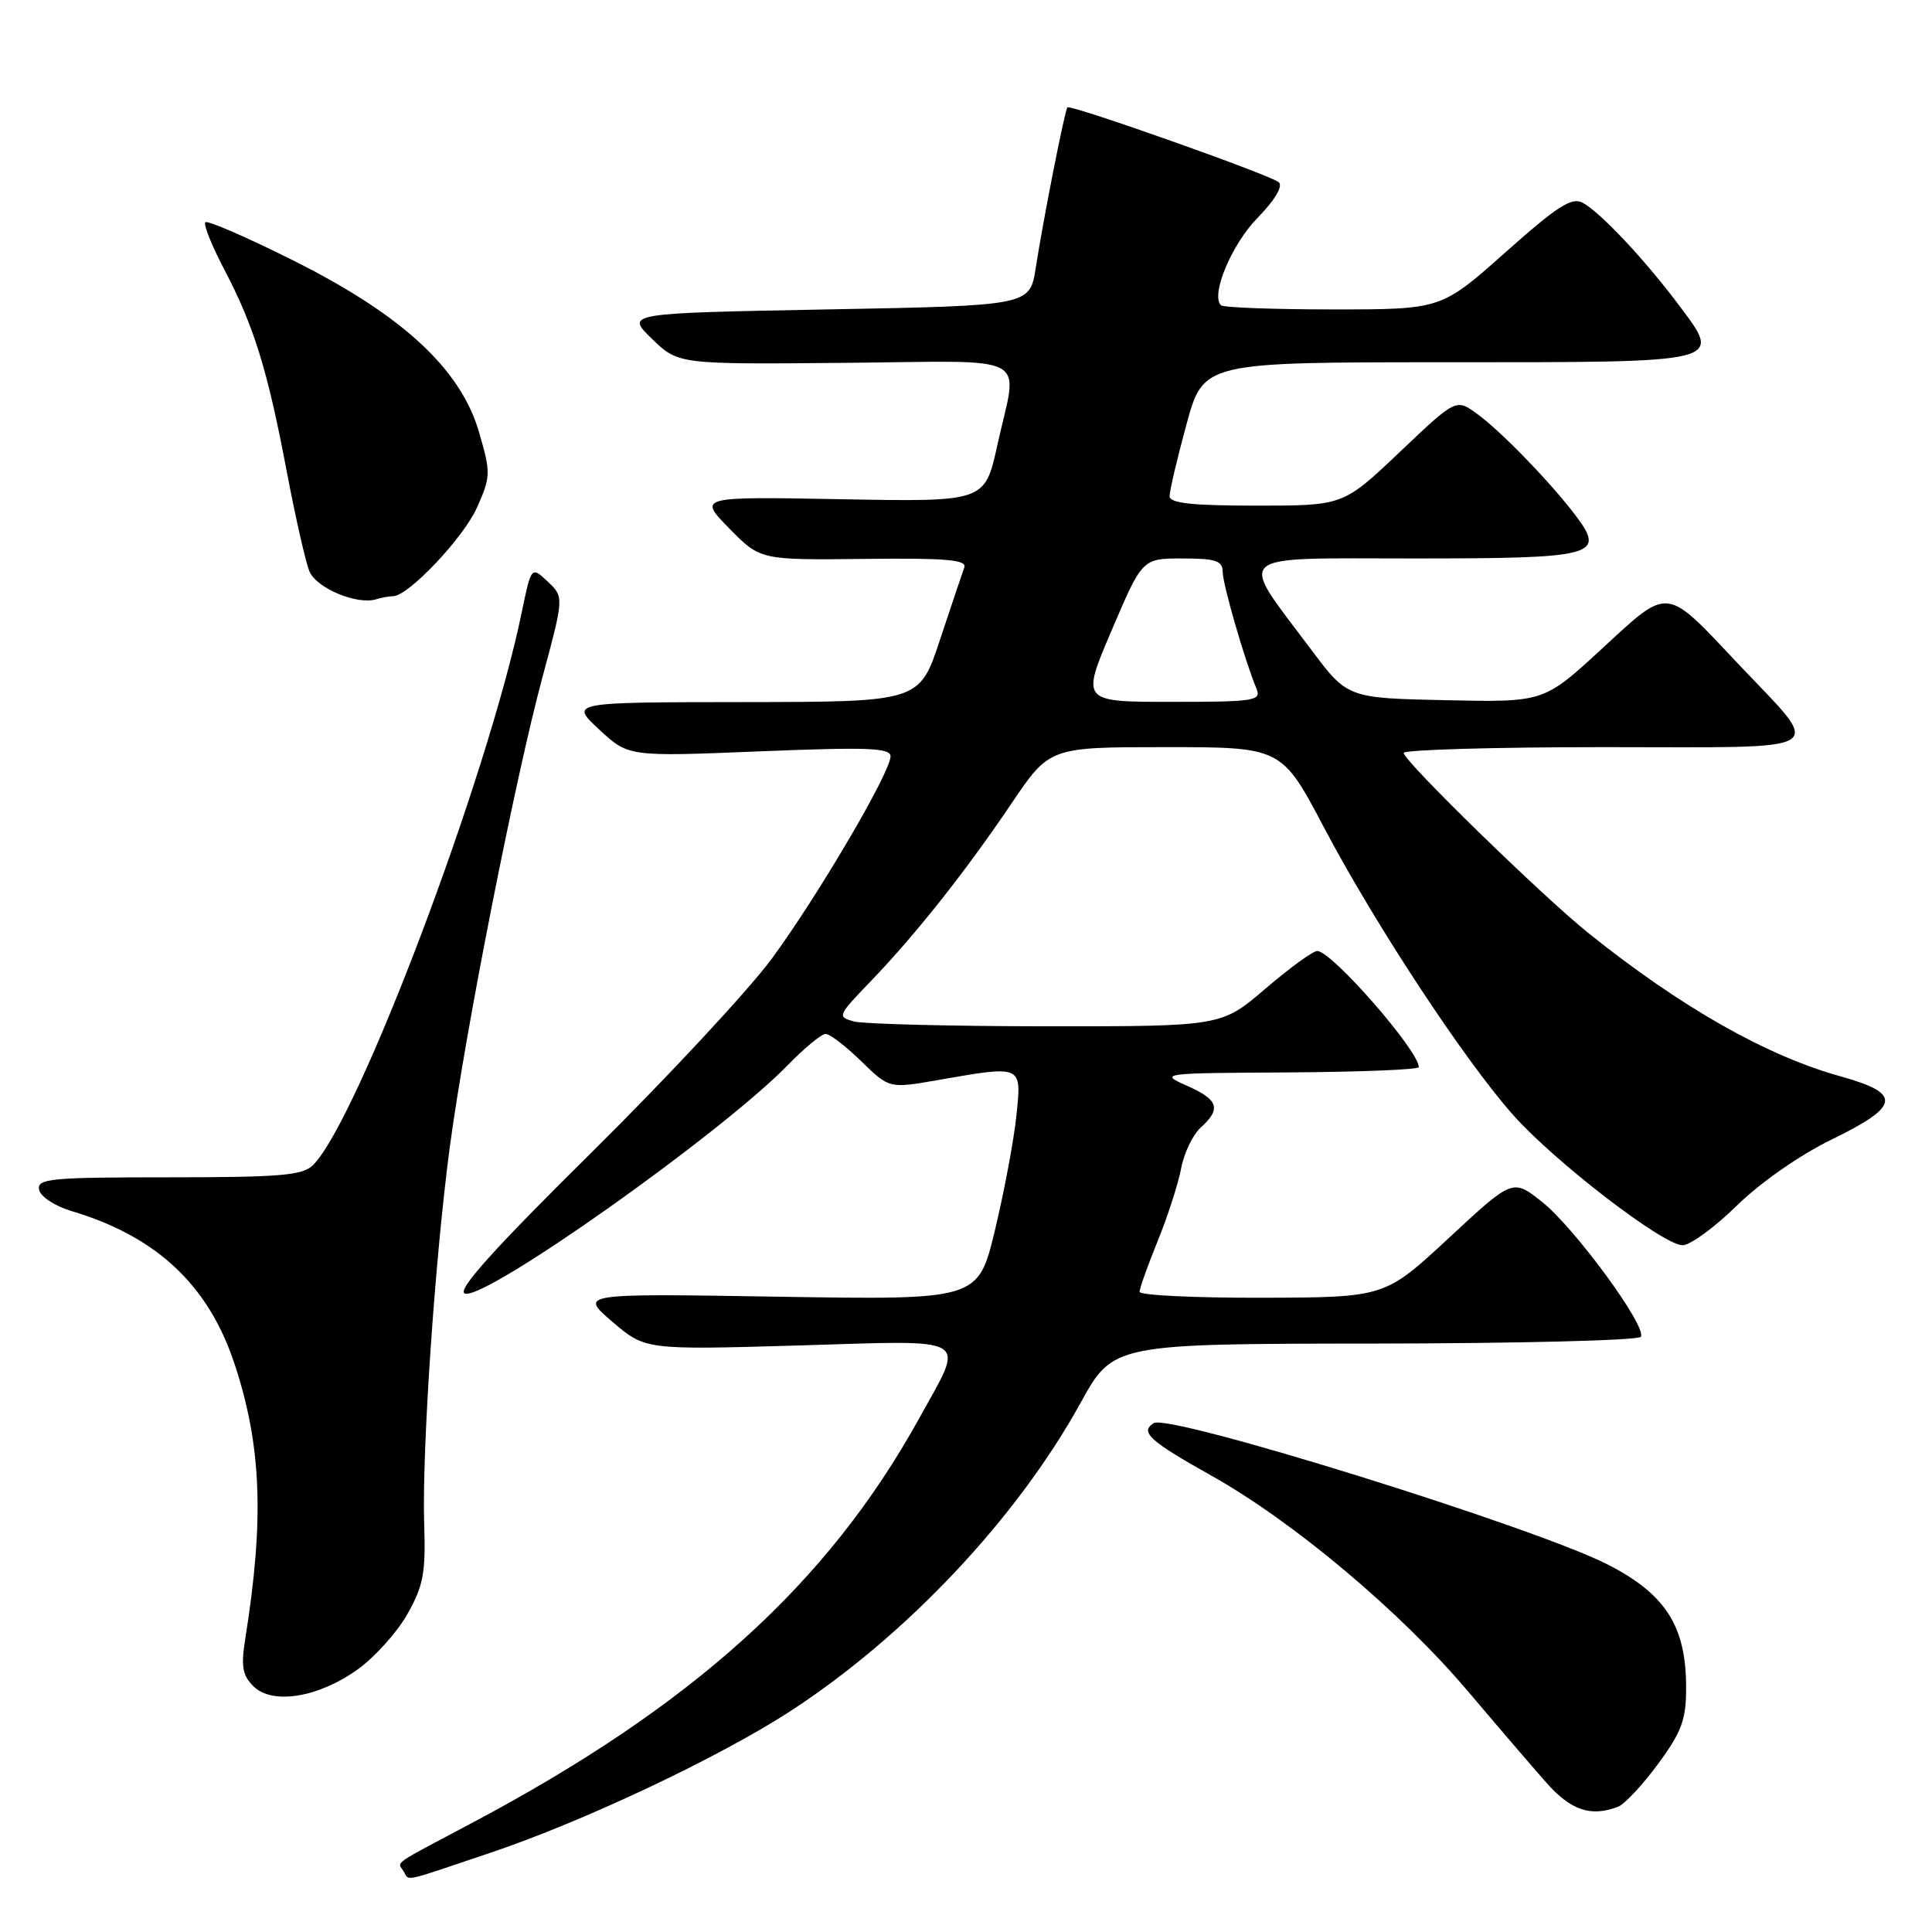 <?xml version="1.0" encoding="UTF-8" standalone="no"?>
<!DOCTYPE svg PUBLIC "-//W3C//DTD SVG 1.1//EN" "http://www.w3.org/Graphics/SVG/1.1/DTD/svg11.dtd" >
<svg xmlns="http://www.w3.org/2000/svg" xmlns:xlink="http://www.w3.org/1999/xlink" version="1.1" viewBox="0 0 256 256">
 <g >
 <path fill="currentColor"
d=" M 64.96 245.51 C 77.31 241.36 95.25 232.88 104.69 226.76 C 120.05 216.78 134.75 201.18 143.18 185.89 C 147.50 178.06 147.50 178.06 182.19 178.03 C 201.27 178.01 217.12 177.61 217.42 177.13 C 218.25 175.79 208.63 162.66 204.30 159.23 C 200.44 156.18 200.44 156.18 191.97 164.05 C 183.50 171.91 183.50 171.91 167.25 171.96 C 158.31 171.98 151.00 171.63 151.00 171.17 C 151.00 170.72 152.08 167.68 153.41 164.42 C 154.73 161.16 156.13 156.83 156.51 154.81 C 156.89 152.79 158.05 150.36 159.10 149.41 C 161.86 146.91 161.46 145.71 157.24 143.85 C 153.57 142.22 153.82 142.19 170.75 142.10 C 180.24 142.04 188.00 141.73 188.00 141.40 C 188.00 139.22 176.44 125.99 174.54 126.01 C 173.97 126.01 170.88 128.26 167.67 131.01 C 161.84 136.00 161.84 136.00 138.67 135.99 C 125.93 135.98 114.45 135.69 113.17 135.35 C 110.91 134.74 110.98 134.59 115.29 130.11 C 121.27 123.91 127.90 115.54 134.01 106.49 C 139.06 99.00 139.06 99.00 154.44 99.00 C 169.83 99.00 169.83 99.00 175.49 109.75 C 182.20 122.47 194.00 140.41 200.46 147.70 C 205.97 153.92 220.38 165.00 222.95 165.00 C 223.96 165.00 227.19 162.64 230.14 159.75 C 233.28 156.68 238.48 153.05 242.69 151.00 C 251.81 146.56 252.05 144.90 243.91 142.63 C 234.06 139.90 222.73 133.46 210.50 123.66 C 204.39 118.77 186.00 100.83 186.00 99.77 C 186.00 99.35 197.94 99.00 212.54 99.00 C 243.32 99.00 241.70 100.02 230.26 87.90 C 220.56 77.61 221.25 77.68 212.25 85.97 C 204.57 93.06 204.57 93.06 191.55 92.78 C 178.54 92.50 178.54 92.50 173.68 86.00 C 163.97 73.03 162.86 74.00 187.35 74.00 C 211.35 74.00 212.77 73.63 208.84 68.39 C 205.58 64.04 198.85 57.09 195.71 54.83 C 192.93 52.81 192.93 52.81 185.46 59.91 C 177.99 67.00 177.99 67.00 166.50 67.00 C 157.98 67.00 154.99 66.68 154.98 65.75 C 154.97 65.06 155.97 60.79 157.21 56.25 C 159.46 48.00 159.46 48.00 191.61 48.00 C 228.86 48.00 228.25 48.15 222.41 40.36 C 217.89 34.34 212.08 28.16 209.72 26.87 C 208.27 26.08 206.37 27.30 199.46 33.45 C 190.97 41.00 190.97 41.00 176.65 41.00 C 168.78 41.00 162.09 40.75 161.78 40.45 C 160.40 39.06 163.19 32.39 166.63 28.87 C 168.91 26.54 170.03 24.67 169.45 24.15 C 168.38 23.20 141.86 13.81 141.44 14.23 C 141.10 14.57 138.30 28.72 137.24 35.50 C 136.46 40.50 136.46 40.50 109.67 41.00 C 82.89 41.50 82.89 41.50 86.38 44.89 C 89.88 48.28 89.88 48.28 111.94 48.08 C 137.24 47.85 134.89 46.58 132.15 59.00 C 130.50 66.50 130.50 66.50 111.50 66.15 C 92.50 65.80 92.50 65.80 96.62 70.01 C 100.74 74.21 100.74 74.21 114.50 74.06 C 125.41 73.93 128.15 74.17 127.77 75.20 C 127.51 75.92 126.07 80.21 124.56 84.75 C 121.84 93.00 121.84 93.00 98.67 93.03 C 75.50 93.05 75.50 93.05 79.39 96.66 C 83.27 100.27 83.27 100.27 100.64 99.56 C 114.98 98.98 118.00 99.09 118.00 100.22 C 118.00 102.32 108.44 118.62 102.29 127.00 C 99.26 131.12 88.53 142.67 78.43 152.66 C 65.34 165.60 60.51 170.98 61.59 171.40 C 64.20 172.40 95.59 150.19 104.45 141.07 C 106.63 138.83 108.86 137.00 109.41 137.00 C 109.96 137.00 112.08 138.63 114.12 140.62 C 117.83 144.24 117.83 144.24 124.24 143.12 C 135.57 141.15 135.38 141.06 134.67 147.90 C 134.33 151.15 133.05 157.96 131.83 163.03 C 129.61 172.25 129.61 172.25 103.19 171.82 C 76.77 171.39 76.77 171.39 81.13 175.13 C 85.50 178.87 85.50 178.87 105.87 178.28 C 129.14 177.59 127.92 176.85 121.76 188.00 C 109.66 209.88 91.76 226.06 62.50 241.57 C 51.75 247.27 52.65 246.63 53.46 247.93 C 54.29 249.27 52.96 249.55 64.96 245.51 Z  M 214.41 239.40 C 215.27 239.06 217.66 236.51 219.71 233.72 C 222.85 229.44 223.43 227.86 223.42 223.57 C 223.41 215.46 220.70 211.22 213.00 207.29 C 203.28 202.34 154.95 187.29 152.88 188.57 C 151.00 189.74 152.30 190.93 160.55 195.55 C 171.44 201.67 185.54 213.52 194.50 224.09 C 198.35 228.64 203.01 234.07 204.87 236.18 C 208.14 239.89 210.79 240.79 214.41 239.40 Z  M 47.39 221.21 C 49.65 219.59 52.62 216.29 53.98 213.88 C 56.10 210.13 56.42 208.42 56.21 202.00 C 55.89 192.37 57.63 166.76 59.60 152.00 C 61.63 136.78 68.26 103.18 71.86 89.80 C 74.74 79.11 74.74 79.11 72.57 77.06 C 70.40 75.02 70.40 75.02 69.11 81.24 C 64.63 102.91 47.45 148.41 41.48 154.38 C 40.11 155.75 37.16 156.00 22.36 156.00 C 6.66 156.00 4.89 156.17 5.18 157.64 C 5.36 158.56 7.26 159.81 9.50 160.48 C 20.73 163.83 27.59 170.25 31.05 180.64 C 34.65 191.47 35.04 201.23 32.51 217.07 C 31.92 220.78 32.11 221.97 33.57 223.43 C 36.07 225.93 42.17 224.95 47.39 221.21 Z  M 52.08 79.00 C 54.10 79.00 61.44 71.24 63.22 67.22 C 65.03 63.14 65.04 62.66 63.48 57.28 C 61.04 48.89 53.35 41.77 38.91 34.54 C 32.76 31.46 27.49 29.17 27.21 29.45 C 26.93 29.73 28.06 32.56 29.73 35.73 C 33.66 43.23 35.46 49.05 38.00 62.50 C 39.15 68.55 40.50 74.50 41.00 75.71 C 41.93 77.93 47.30 80.18 49.83 79.41 C 50.56 79.18 51.58 79.00 52.08 79.00 Z  M 147.31 83.50 C 151.36 74.00 151.36 74.00 156.68 74.00 C 161.08 74.00 162.00 74.30 162.01 75.75 C 162.01 77.41 164.92 87.47 166.49 91.25 C 167.16 92.86 166.25 93.00 155.23 93.00 C 143.25 93.00 143.25 93.00 147.31 83.50 Z "/>
</g>
</svg>
